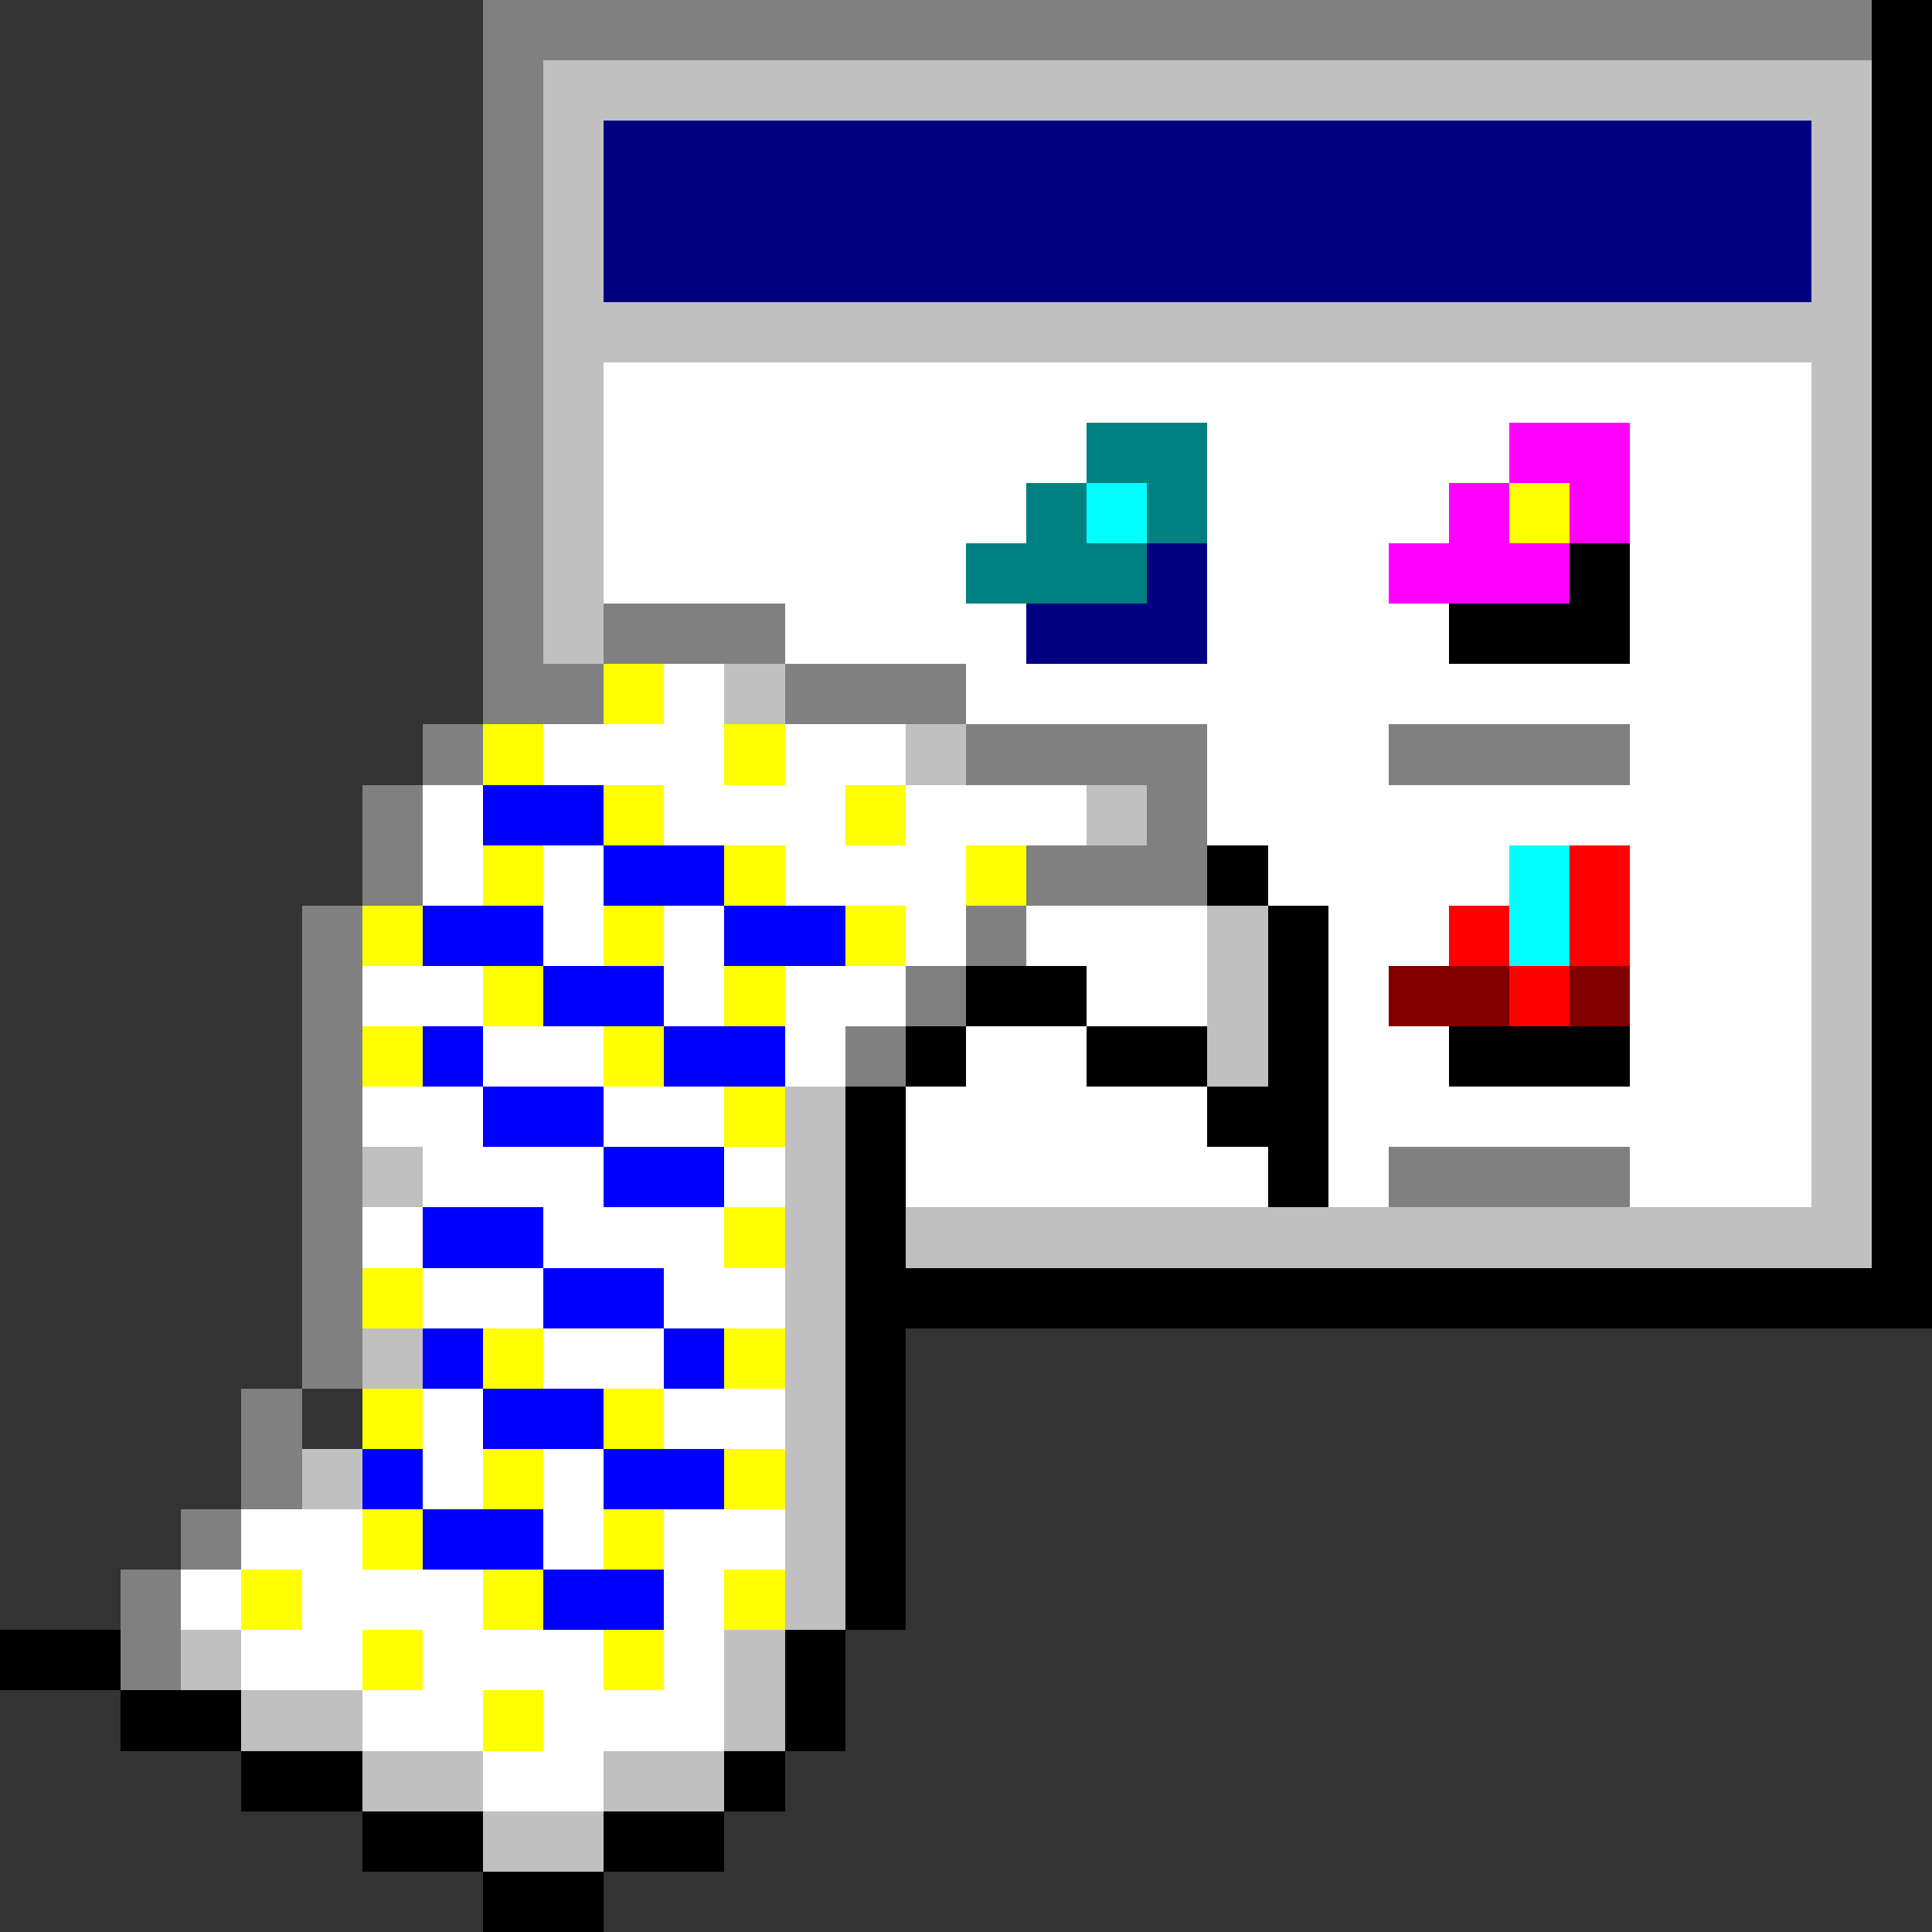 <svg xmlns="http://www.w3.org/2000/svg" width="32" height="32" shape-rendering="crispEdges" viewBox="0 -0.5 32 32"><rect x="0" y="-0.5" width="32" height="32" fill="#333333" stroke="none"/><path stroke="gray" d="M8 0h23M8 1h1M8 2h1M8 3h1M8 4h1M8 5h1M8 6h1M8 7h1M8 8h1M8 9h1m-1 1h1m1 0h3m-5 1h2m3 0h3m-9 1h1m8 0h4m3 0h4M6 13h1m12 0h1M6 14h1m10 0h3M5 15h1m10 0h1M5 16h1m9 0h1M5 17h1m8 0h1M5 18h1m-1 1h1m17 0h4M5 20h1m-1 1h1m-1 1h1m-2 1h1m-1 1h1m-2 1h1m-2 1h1m-1 1h1"/><path stroke="#000" d="M31 0h1m-1 1h1m-1 1h1m-1 1h1m-1 1h1m-1 1h1m-1 1h1m-1 1h1m-1 1h1m-6 1h1m4 0h1m-8 1h3m4 0h1m-1 1h1m-1 1h1m-1 1h1m-12 1h1m10 0h1m-11 1h1m9 0h1m-16 1h2m3 0h1m9 0h1m-17 1h1m2 0h2m1 0h1m2 0h3m4 0h1m-18 1h1m5 0h2m9 0h1m-18 1h1m6 0h1m9 0h1m-18 1h1m16 0h1m-18 1h18m-18 1h1m-1 1h1m-1 1h1m-1 1h1m-1 1h1M0 27h2m11 0h1M2 28h2m9 0h1M4 29h2m6 0h1m-7 1h2m2 0h2m-4 1h2"/><path stroke="silver" d="M9 1h22M9 2h1m20 0h1M9 3h1m20 0h1M9 4h1m20 0h1M9 5h22M9 6h1m20 0h1M9 7h1m20 0h1M9 8h1m20 0h1M9 9h1m20 0h1M9 10h1m20 0h1m-19 1h1m17 0h1m-16 1h1m14 0h1m-13 1h1m11 0h1m-1 1h1m-11 1h1m9 0h1m-11 1h1m9 0h1m-11 1h1m9 0h1m-18 1h1m16 0h1M6 19h1m6 0h1m16 0h1m-18 1h1m1 0h16m-18 1h1m-8 1h1m6 0h1m-1 1h1m-9 1h1m7 0h1m-1 1h1m-1 1h1M3 27h1m8 0h1m-9 1h2m6 0h1m-7 1h2m2 0h2m-4 1h2"/><path stroke="navy" d="M10 2h20M10 3h20M10 4h20M19 9h1m-3 1h3"/><path stroke="#fff" d="M10 6h20M10 7h8m2 0h5m2 0h3M10 8h7m3 0h4m3 0h3M10 9h6m4 0h3m4 0h3m-17 1h4m3 0h4m3 0h3m-19 1h1m4 0h14M9 12h3m1 0h2m5 0h3m4 0h3M7 13h1m3 0h3m1 0h3m2 0h10M7 14h1m1 0h1m3 0h3m5 0h4m2 0h3M9 15h1m1 0h1m3 0h1m1 0h3m2 0h2m3 0h3M6 16h2m3 0h1m1 0h2m3 0h2m2 0h1m4 0h3M8 17h2m3 0h1m2 0h2m4 0h2m3 0h3M6 18h2m2 0h2m3 0h5m2 0h8M7 19h3m2 0h1m2 0h6m1 0h1m4 0h3M6 20h1m2 0h3m-5 1h2m2 0h2m-4 1h2m-4 1h1m3 0h2m-6 1h1m1 0h1m-6 1h2m3 0h1m1 0h2M3 26h1m1 0h3m3 0h1m-8 1h2m1 0h3m1 0h1m-6 1h2m1 0h3m-4 1h2"/><path stroke="teal" d="M18 7h2m-3 1h1m1 0h1m-4 1h3"/><path stroke="#f0f" d="M25 7h2m-3 1h1m1 0h1m-4 1h3"/><path stroke="#0ff" d="M18 8h1m6 6h1m-1 1h1"/><path stroke="#ff0" d="M25 8h1m-16 3h1m-3 1h1m3 0h1m-3 1h1m3 0h1m-7 1h1m3 0h1m3 0h1M6 15h1m3 0h1m3 0h1m-7 1h1m3 0h1m-7 1h1m3 0h1m1 1h1m-1 2h1m-7 1h1m1 1h1m3 0h1m-7 1h1m3 0h1m-3 1h1m3 0h1m-7 1h1m3 0h1m-7 1h1m3 0h1m3 0h1m-7 1h1m3 0h1m-3 1h1"/><path stroke="#00f" d="M8 13h2m0 1h2m-5 1h2m3 0h2m-5 1h2m-4 1h1m3 0h2m-5 1h2m0 1h2m-5 1h2m0 1h2m-4 1h1m3 0h1m-4 1h2m-4 1h1m3 0h2m-5 1h2m0 1h2"/><path stroke="red" d="M26 14h1m-3 1h1m1 0h1m-2 1h1"/><path stroke="maroon" d="M23 16h2m1 0h1"/></svg>